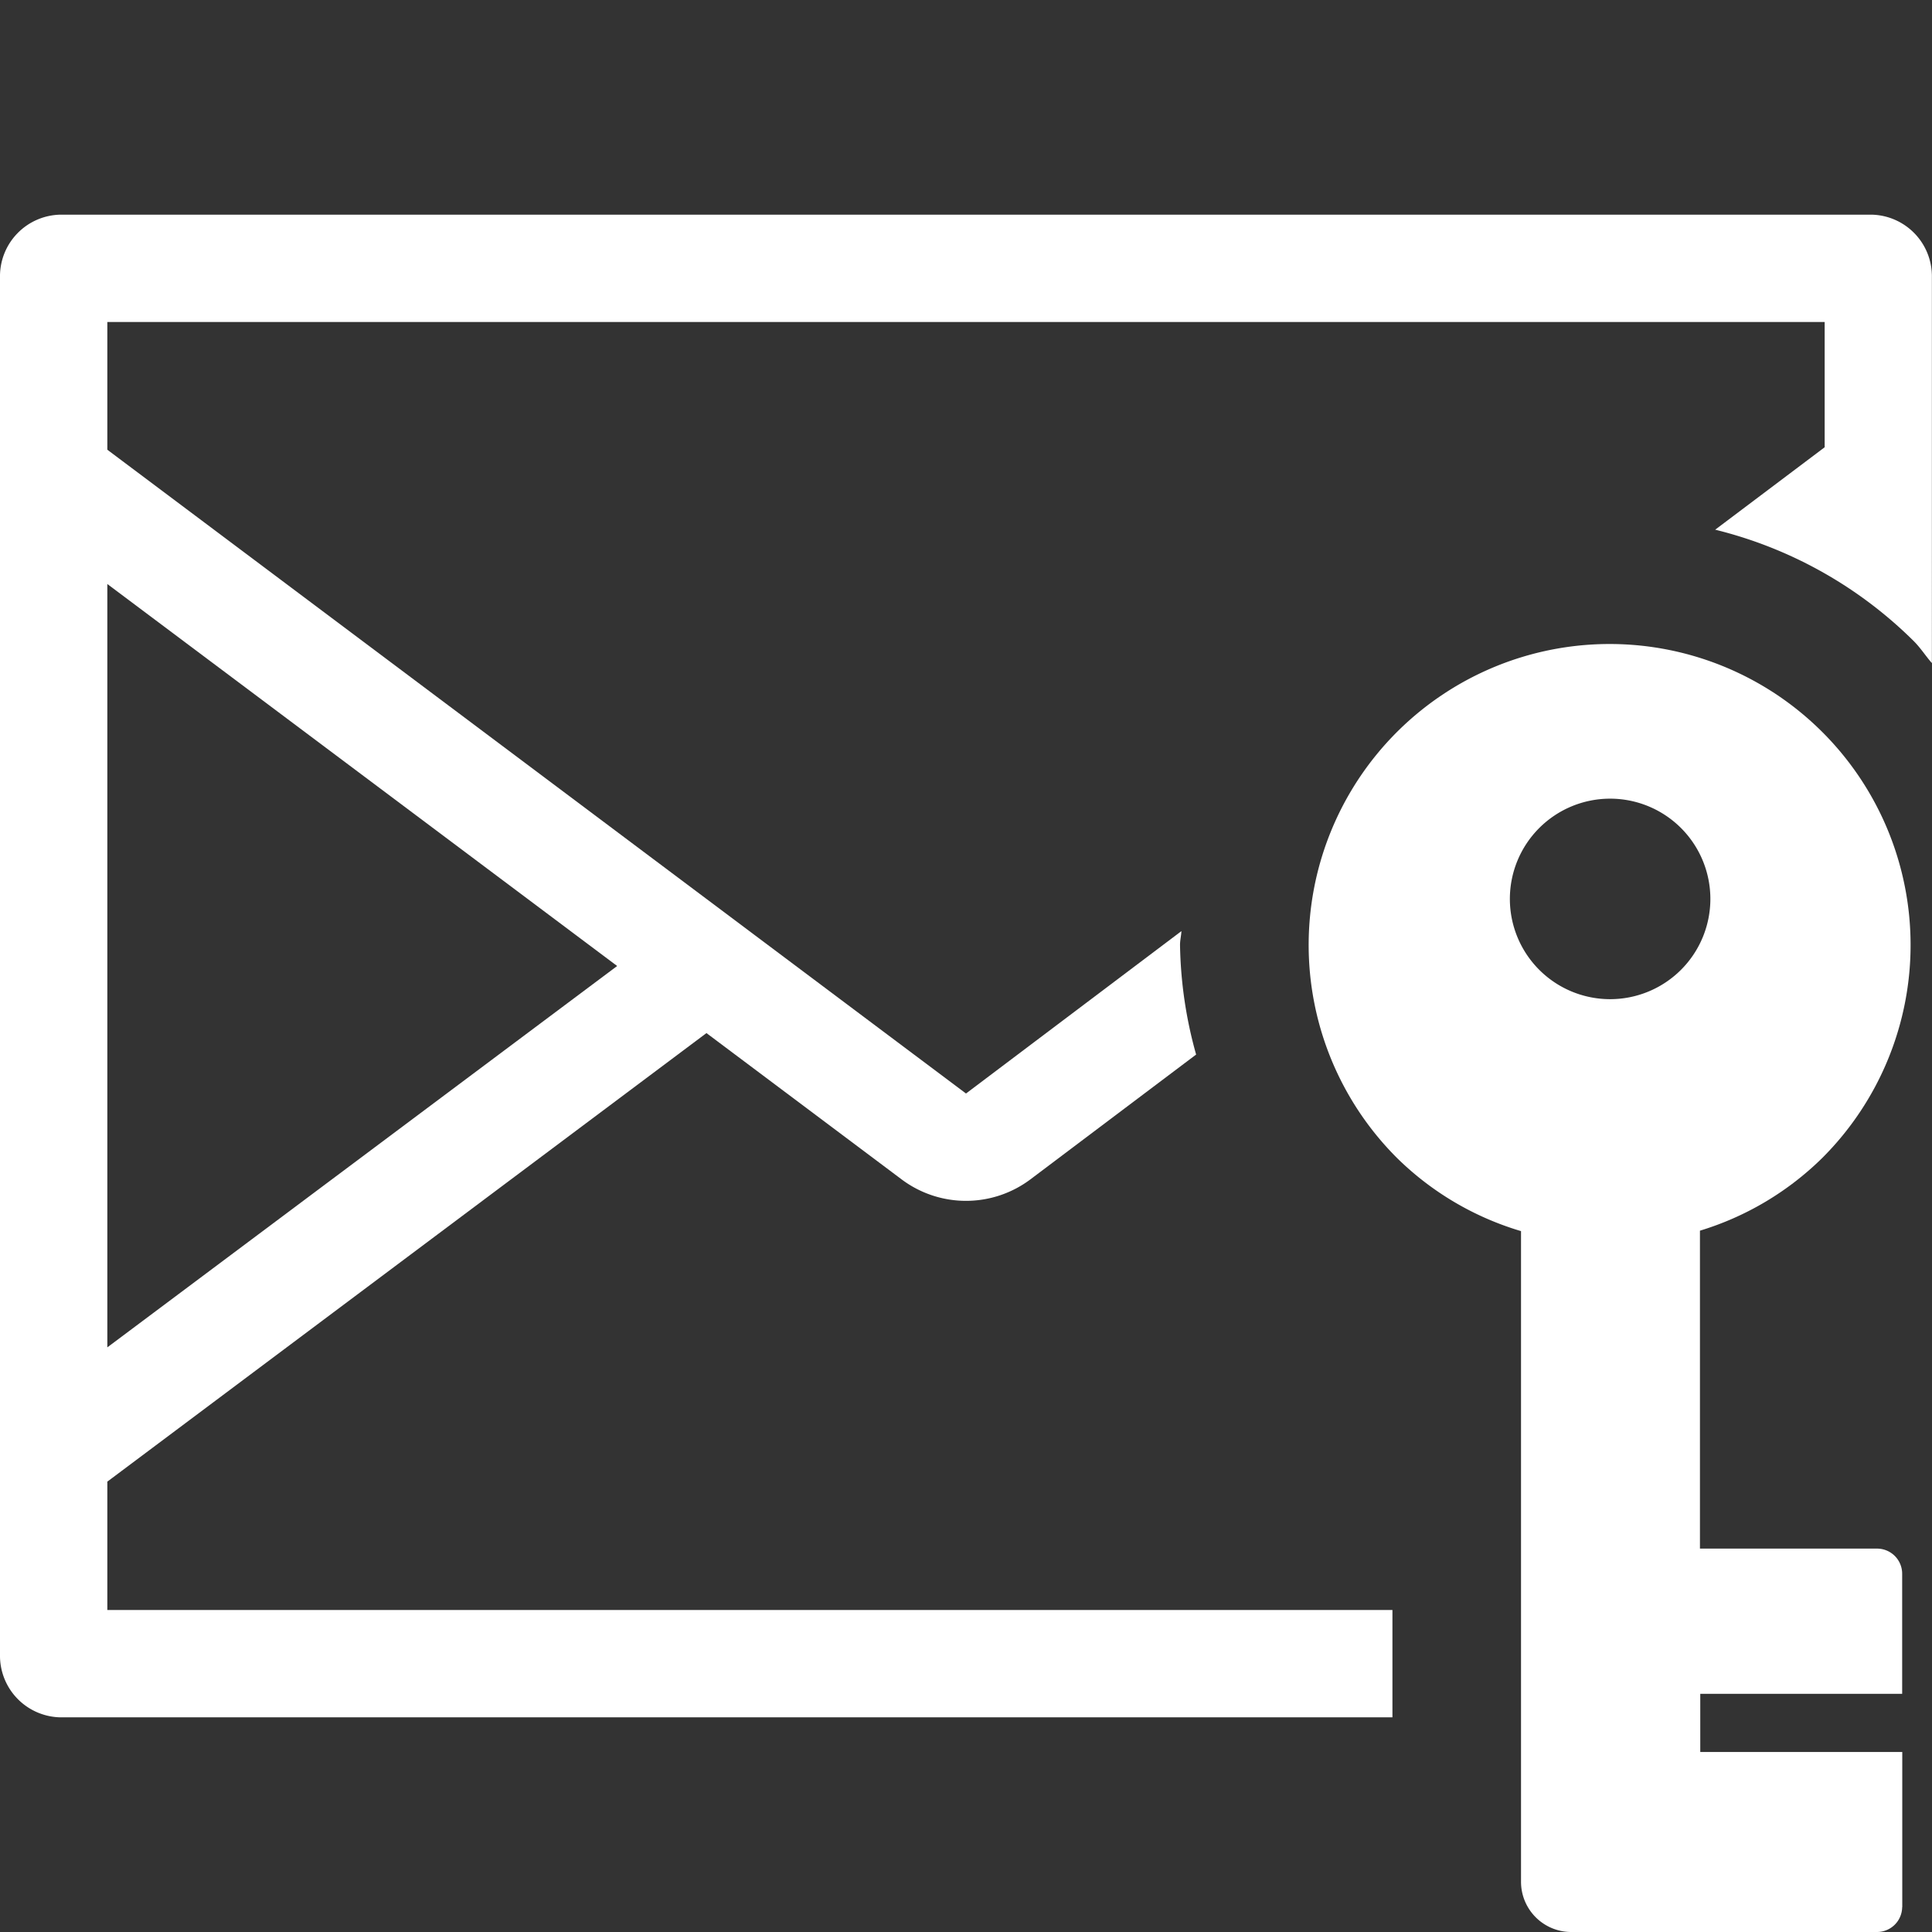 <svg xmlns="http://www.w3.org/2000/svg" height="18" viewBox="0 0 18 18" width="18">
  <rect x="0" y="0" width="18" height="18" fill="#333333" stroke="none"/>
  <defs>
    <style>
      .a {
        fill: #ffffff;
      }
    </style>
  </defs>
  <title>S EmailKeyOutline 18 N</title>
  <rect id="Canvas" fill="#ff13dc" opacity="0" width="18" height="18" /><path class="a" d="M12.973,15H1V13.804L6.582,9.625,8.4,10.988a1,1,0,0,0,1.2,0L11.144,9.825a3.988,3.988,0,0,1-.15-1.022c0-.043.011-.085.013-.128L9,10.188,1,4.19V3H17V4.167l-1.02.768a3.97,3.97,0,0,1,1.85,1.038c.064.064.111.139.169.205V2.583A.574.574,0,0,0,17.438,2H.562A.574.574,0,0,0,0,2.583v12.833A.574.574,0,0,0,.562,16h12.411ZM1,5.441,5.75,9,1,12.553Z" />
  <path class="a" d="M17.723,17.767V16.323H15.841v-.542h1.881V14.662a.234.234,0,0,0-.234-.234h-1.65V11.466a2.773,2.773,0,0,0,1.141-.679,2.804,2.804,0,1,0-3.965,0,2.771,2.771,0,0,0,1.157.683v6.063A.468.468,0,0,0,14.639,18H17.487a.234.234,0,0,0,.235-.231ZM15.661,9.036a.934.934,0,1,1-0-1.322L15.661,7.714A.934.934,0,0,1,15.661,9.036Z" />
</svg>